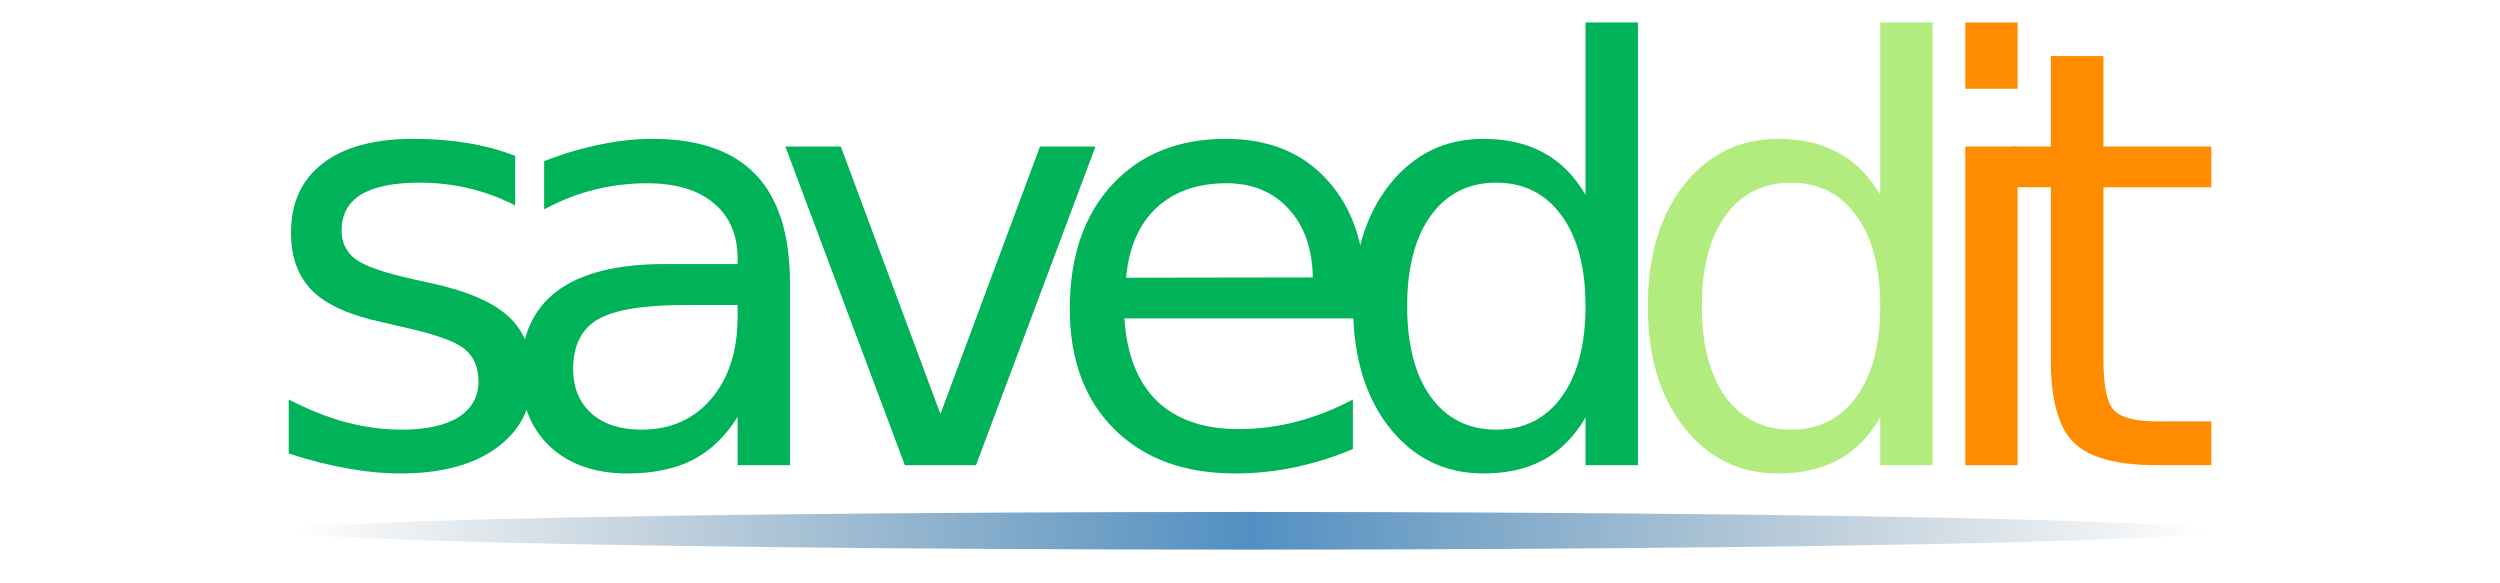 <?xml version="1.0" encoding="UTF-8" standalone="no"?>
<svg
   xmlns:dc="http://purl.org/dc/elements/1.1/"
   xmlns:cc="http://creativecommons.org/ns#"
   xmlns:rdf="http://www.w3.org/1999/02/22-rdf-syntax-ns#"
   xmlns:svg="http://www.w3.org/2000/svg"
   xmlns="http://www.w3.org/2000/svg"
   xmlns:xlink="http://www.w3.org/1999/xlink"
   xmlns:sodipodi="http://sodipodi.sourceforge.net/DTD/sodipodi-0.dtd"
   xmlns:inkscape="http://www.inkscape.org/namespaces/inkscape"
   width="133"
   height="31"
   version="1.1"
   id="svg10"
   sodipodi:docname="logo.svg"
   inkscape:version="0.92.0 r">
  <defs
     id="defs14">
    <linearGradient
       inkscape:collect="always"
       id="linearGradient4514">
      <stop
         style="stop-color:#678499;stop-opacity:0"
         offset="0"
         id="stop4523" />
      <stop
         id="stop5196"
         offset="0.5"
         style="stop-color:#5190c3;stop-opacity:1" />
      <stop
         style="stop-color:#678499;stop-opacity:0;"
         offset="1"
         id="stop4525" />
    </linearGradient>
    <linearGradient
       inkscape:collect="always"
       xlink:href="#linearGradient4514"
       id="linearGradient4516"
       x1="15.359"
       y1="28.797"
       x2="117.641"
       y2="28.797"
       gradientUnits="userSpaceOnUse"
       gradientTransform="translate(0,-0.558)" />
    <filter
       inkscape:collect="always"
       style="color-interpolation-filters:sRGB"
       id="filter5696"
       x="-0.009"
       width="1.018"
       y="-0.469"
       height="1.937">
      <feGaussianBlur
         inkscape:collect="always"
         stdDeviation="0.391"
         id="feGaussianBlur5698" />
    </filter>
  </defs>
  <sodipodi:namedview
     pagecolor="#ffffff"
     bordercolor="#666666"
     borderopacity="1"
     objecttolerance="10"
     gridtolerance="10"
     guidetolerance="10"
     inkscape:pageopacity="0"
     inkscape:pageshadow="2"
     inkscape:window-width="938"
     inkscape:window-height="528"
     id="namedview12"
     showgrid="false"
     inkscape:zoom="4"
     inkscape:cx="60.796788"
     inkscape:cy="9.6214334"
     inkscape:window-x="940"
     inkscape:window-y="550"
     inkscape:window-maximized="0"
     inkscape:current-layer="svg10" />
  <g
     aria-label="saveddit"
     style="font-size:31px;font-family:sans-serif"
     id="text8"
     transform="translate(0,-2.308)">
    <path
       d="m 27.408,10.603 v 2.634 q -1.181,-0.605 -2.452,-0.908 -1.271,-0.303 -2.634,-0.303 -2.074,0 -3.118,0.636 -1.029,0.636 -1.029,1.907 0,0.969 0.742,1.529 0.742,0.545 2.982,1.044 l 0.954,0.212 q 2.967,0.636 4.208,1.801 1.256,1.15 1.256,3.224 0,2.361 -1.877,3.739 -1.862,1.377 -5.131,1.377 -1.362,0 -2.846,-0.272 -1.468,-0.257 -3.103,-0.787 v -2.876 q 1.544,0.802 3.042,1.211 1.499,0.394 2.967,0.394 1.968,0 3.027,-0.666 1.06,-0.681 1.06,-1.907 0,-1.135 -0.772,-1.741 -0.757,-0.605 -3.345,-1.166 l -0.969,-0.227 q -2.588,-0.545 -3.739,-1.665 -1.15,-1.135 -1.15,-3.103 0,-2.392 1.695,-3.693 1.695,-1.302 4.813,-1.302 1.544,0 2.906,0.227 1.362,0.227 2.513,0.681 z"
       style="fill:#00b358"
       id="path5675"
       inkscape:connector-curvature="0" />
    <path
       d="m 36.471,18.535 q -3.375,0 -4.677,0.772 -1.302,0.772 -1.302,2.634 0,1.483 0.969,2.361 0.984,0.863 2.664,0.863 2.316,0 3.708,-1.635 1.408,-1.65 1.408,-4.375 v -0.621 z m 5.555,-1.15 v 9.672 h -2.785 v -2.573 q -0.954,1.544 -2.376,2.286 -1.423,0.727 -3.481,0.727 -2.604,0 -4.147,-1.453 -1.529,-1.468 -1.529,-3.92 0,-2.861 1.907,-4.314 1.922,-1.453 5.722,-1.453 h 3.905 v -0.272 q 0,-1.922 -1.271,-2.967 -1.256,-1.06 -3.542,-1.06 -1.453,0 -2.831,0.348 -1.377,0.348 -2.649,1.044 v -2.573 q 1.529,-0.59 2.967,-0.878 1.438,-0.303 2.8,-0.303 3.678,0 5.495,1.907 1.816,1.907 1.816,5.782 z"
       style="fill:#00b358"
       id="path5677"
       inkscape:connector-curvature="0" />
    <path
       d="m 41.78,10.104 h 2.952 l 5.298,14.229 5.298,-14.229 h 2.952 l -6.357,16.953 h -3.784 z"
       style="fill:#00b358"
       id="path5679"
       inkscape:connector-curvature="0" />
    <path
       d="m 72.625,17.884 v 1.362 H 59.819 q 0.182,2.876 1.726,4.39 1.559,1.499 4.329,1.499 1.604,0 3.103,-0.394 1.514,-0.394 2.997,-1.181 v 2.634 q -1.499,0.636 -3.073,0.969 -1.574,0.333 -3.194,0.333 -4.057,0 -6.433,-2.361 -2.361,-2.361 -2.361,-6.388 0,-4.163 2.24,-6.6 2.255,-2.452 6.07,-2.452 3.421,0 5.404,2.21 1.998,2.195 1.998,5.979 z M 69.84,17.067 q -0.03,-2.286 -1.287,-3.648 -1.241,-1.362 -3.3,-1.362 -2.331,0 -3.739,1.317 -1.393,1.317 -1.604,3.708 z"
       style="fill:#00b358"
       id="path5681"
       inkscape:connector-curvature="0" />
    <path
       d="M 84.352,12.677 V 3.504 h 2.785 V 27.057 h -2.785 v -2.543 q -0.878,1.514 -2.225,2.255 -1.332,0.727 -3.209,0.727 -3.073,0 -5.01,-2.452 -1.922,-2.452 -1.922,-6.448 0,-3.996 1.922,-6.448 1.938,-2.452 5.01,-2.452 1.877,0 3.209,0.742 1.347,0.727 2.225,2.24 z m -9.491,5.918 q 0,3.073 1.256,4.829 1.271,1.741 3.481,1.741 2.21,0 3.481,-1.741 1.271,-1.756 1.271,-4.829 0,-3.073 -1.271,-4.813 -1.271,-1.756 -3.481,-1.756 -2.21,0 -3.481,1.756 -1.256,1.741 -1.256,4.813 z"
       style="fill:#00b358"
       id="path5683"
       inkscape:connector-curvature="0" />
    <path
       d="M 100.03,12.677 V 3.504 h 2.785 V 27.057 h -2.785 v -2.543 q -0.878,1.514 -2.225,2.255 -1.332,0.727 -3.209,0.727 -3.073,0 -5.01,-2.452 -1.922,-2.452 -1.922,-6.448 0,-3.996 1.922,-6.448 1.938,-2.452 5.01,-2.452 1.877,0 3.209,0.742 1.347,0.727 2.225,2.24 z m -9.491,5.918 q 0,3.073 1.256,4.829 1.271,1.741 3.481,1.741 2.21,0 3.481,-1.741 1.271,-1.756 1.271,-4.829 0,-3.073 -1.271,-4.813 -1.271,-1.756 -3.481,-1.756 -2.21,0 -3.481,1.756 -1.256,1.741 -1.256,4.813 z"
       style="fill:#67da00;fill-opacity:0.5"
       id="path5685"
       inkscape:connector-curvature="0" />
    <path
       d="m 104.552,10.104 h 2.785 v 16.953 h -2.785 z m 0,-6.6 h 2.785 v 3.527 h -2.785 z"
       style="fill:#ff8c00"
       id="path5687"
       inkscape:connector-curvature="0" />
    <path
       d="M 111.904,5.29 V 10.104 h 5.737 v 2.165 h -5.737 v 9.203 q 0,2.074 0.56,2.664 0.575,0.59 2.316,0.59 h 2.861 v 2.331 h -2.861 q -3.224,0 -4.45,-1.196 -1.226,-1.211 -1.226,-4.39 V 12.268 H 107.06 V 10.104 h 2.043 V 5.29 Z"
       style="fill:#ff8c00"
       id="path5689"
       inkscape:connector-curvature="0" />
  </g>
  <ellipse
     style="opacity:1;fill:url(#linearGradient4516);fill-opacity:1.0;fill-rule:nonzero;stroke:none;stroke-width:0.158;stroke-linecap:butt;stroke-linejoin:round;stroke-miterlimit:4;stroke-dasharray:none;stroke-dashoffset:0;stroke-opacity:0.342;filter:url(#filter5696)"
     id="path4505"
     cx="66.5"
     cy="28.238"
     rx="51.141"
     ry="1.002" />
</svg>
